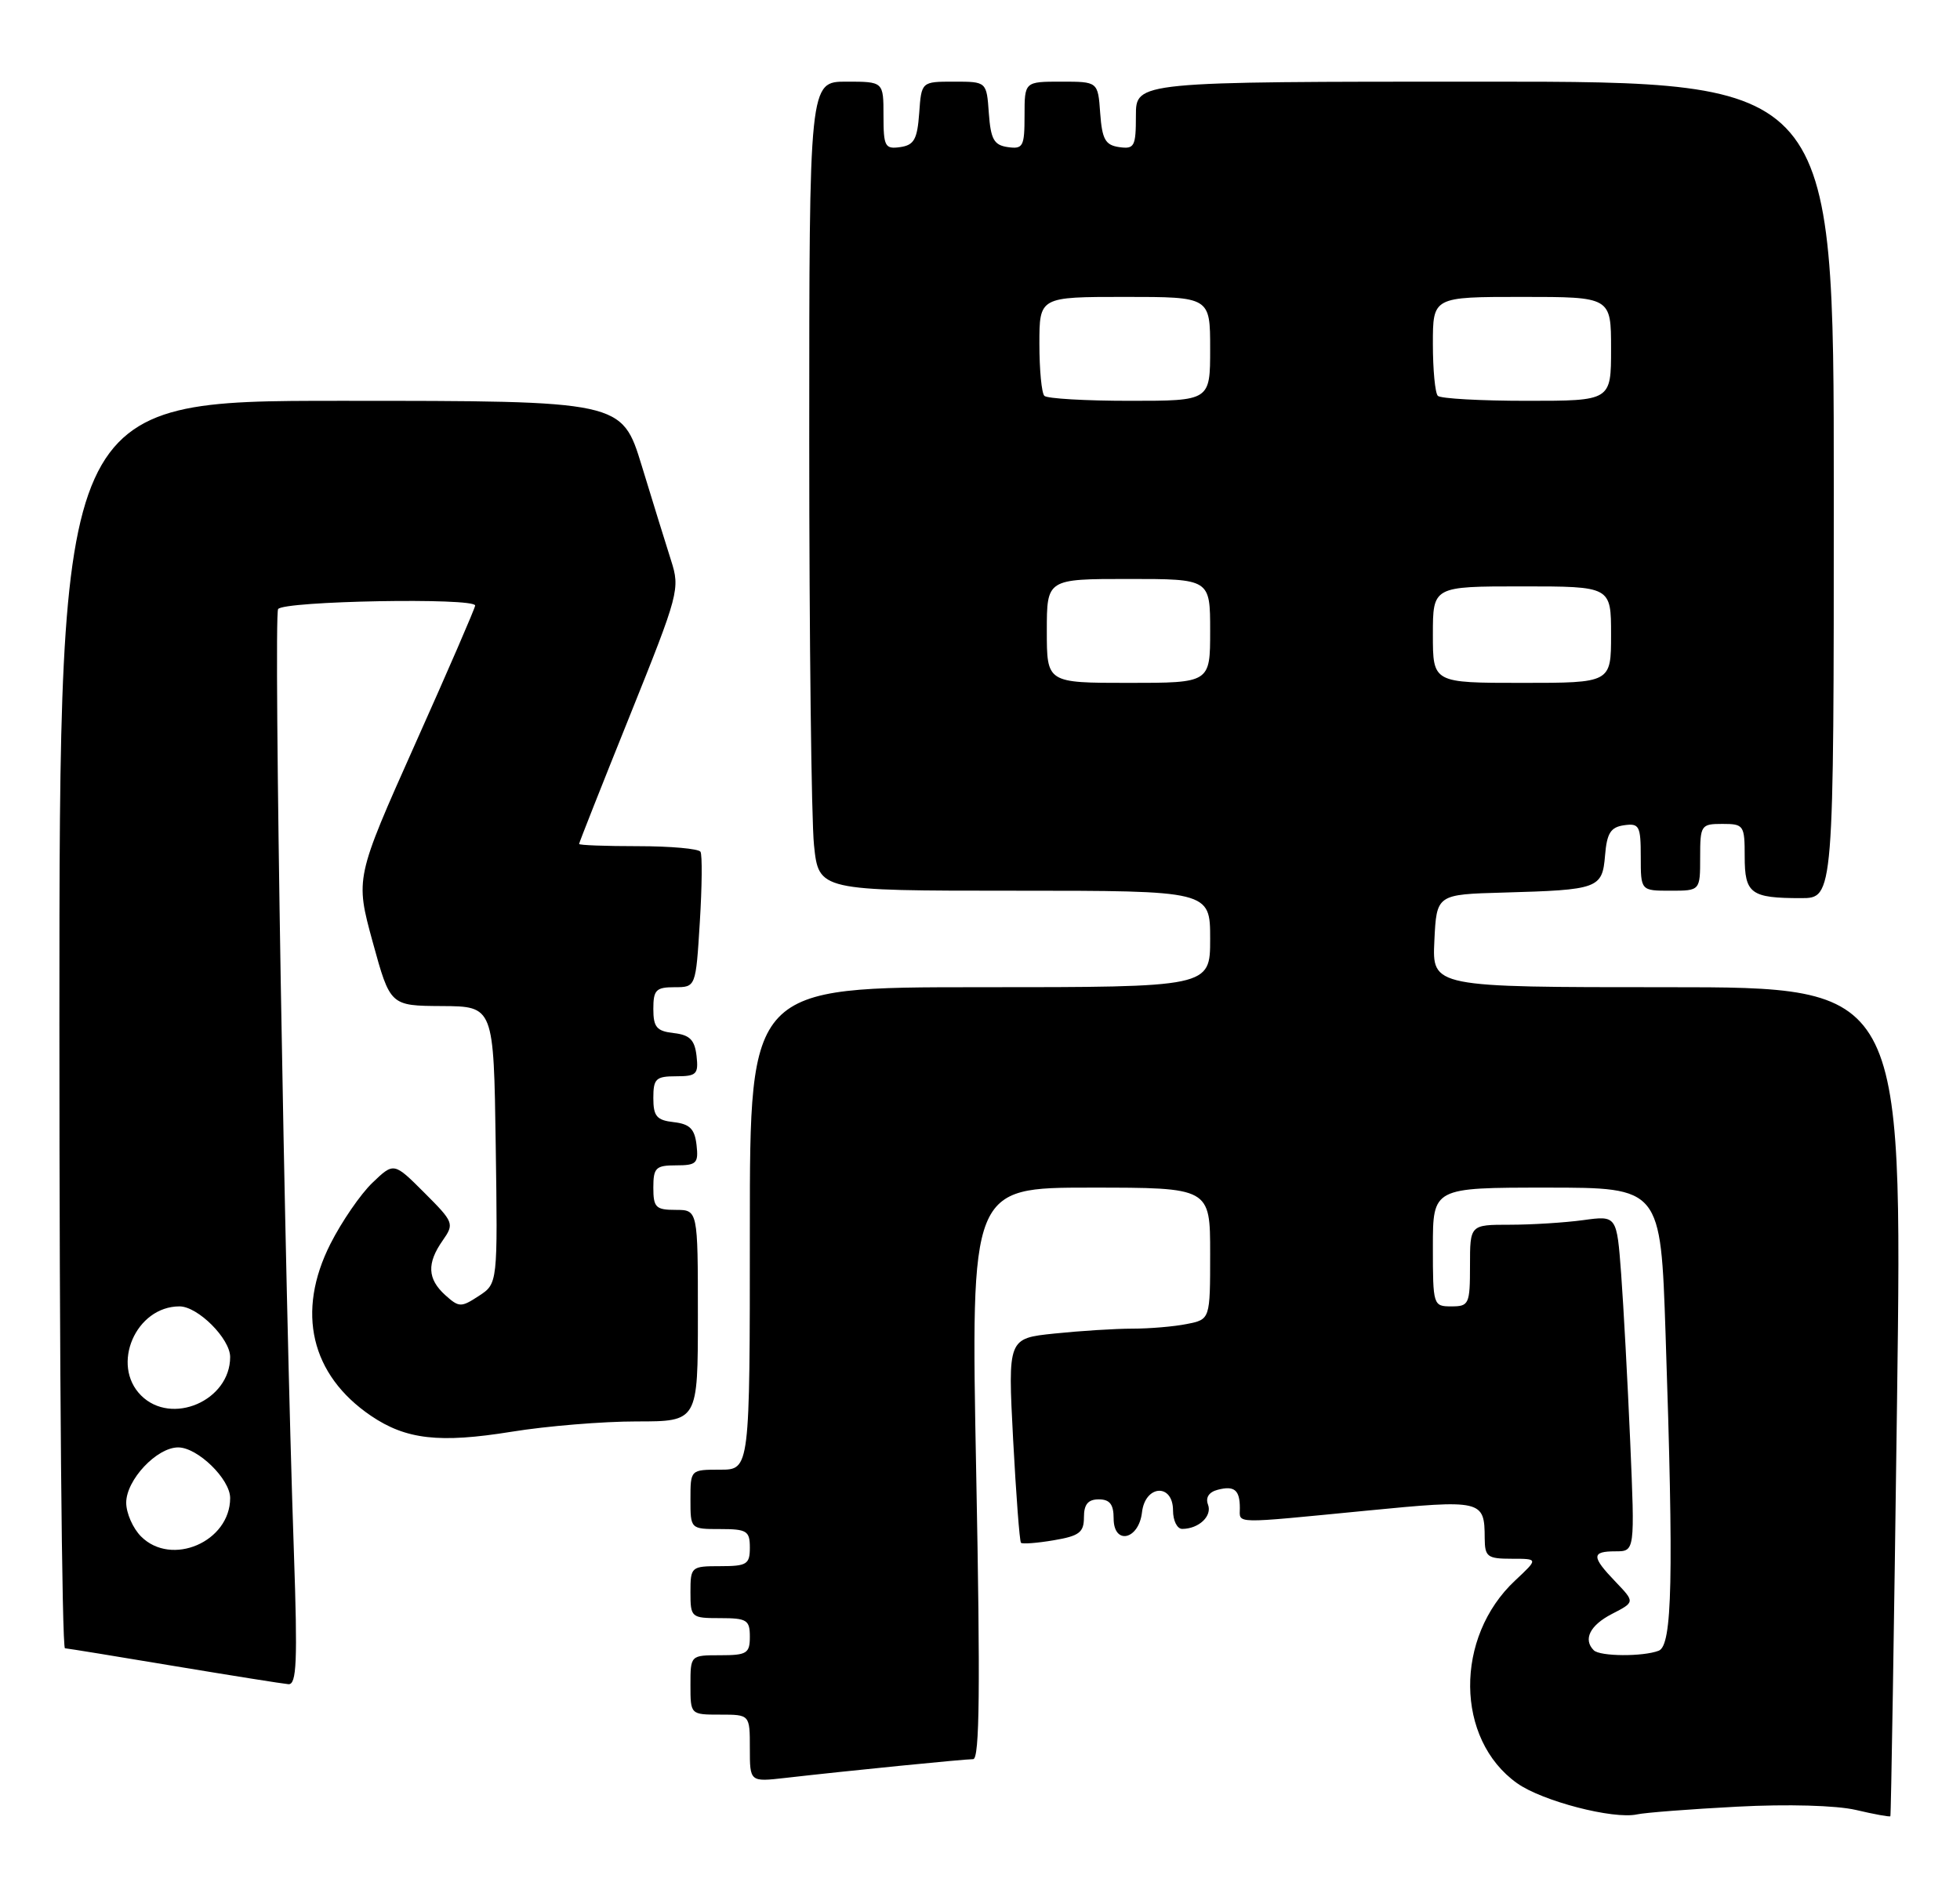 <?xml version="1.0" encoding="UTF-8" standalone="no"?>
<!DOCTYPE svg PUBLIC "-//W3C//DTD SVG 1.1//EN" "http://www.w3.org/Graphics/SVG/1.1/DTD/svg11.dtd" >
<svg xmlns="http://www.w3.org/2000/svg" xmlns:xlink="http://www.w3.org/1999/xlink" version="1.1" viewBox="0 0 264 256">
 <g >
 <path fill="currentColor"
d=" M 234.00 243.40 C 240.79 243.04 247.33 243.23 249.97 243.84 C 252.43 244.42 254.52 244.80 254.62 244.69 C 254.71 244.59 255.12 219.41 255.52 188.75 C 256.26 133.00 256.26 133.00 224.58 133.00 C 192.90 133.00 192.90 133.00 193.20 126.75 C 193.50 120.50 193.50 120.50 202.50 120.25 C 215.31 119.89 215.82 119.71 216.19 115.25 C 216.44 112.24 216.94 111.44 218.75 111.18 C 220.80 110.89 221.00 111.26 221.00 115.43 C 221.00 120.00 221.00 120.00 225.00 120.00 C 229.00 120.00 229.00 120.00 229.00 115.50 C 229.00 111.17 229.11 111.00 232.00 111.00 C 234.88 111.00 235.00 111.18 235.00 115.39 C 235.00 120.40 235.81 121.00 242.58 121.00 C 247.00 121.00 247.00 121.00 247.00 66.00 C 247.00 11.00 247.00 11.00 200.00 11.00 C 153.00 11.00 153.00 11.00 153.00 15.57 C 153.00 19.74 152.80 20.11 150.75 19.82 C 148.88 19.55 148.45 18.78 148.19 15.25 C 147.89 11.00 147.89 11.00 142.94 11.00 C 138.00 11.00 138.00 11.00 138.00 15.57 C 138.00 19.74 137.80 20.11 135.75 19.82 C 133.88 19.55 133.45 18.78 133.19 15.25 C 132.89 11.00 132.89 11.00 128.50 11.00 C 124.11 11.00 124.11 11.00 123.81 15.25 C 123.55 18.78 123.12 19.55 121.25 19.82 C 119.20 20.11 119.00 19.74 119.00 15.57 C 119.00 11.00 119.00 11.00 114.00 11.00 C 109.00 11.00 109.00 11.00 109.00 59.35 C 109.00 85.95 109.29 110.47 109.64 113.85 C 110.28 120.00 110.28 120.00 136.64 120.00 C 163.00 120.00 163.00 120.00 163.00 126.50 C 163.00 133.00 163.00 133.00 132.00 133.00 C 101.00 133.00 101.00 133.00 101.00 165.50 C 101.00 198.00 101.00 198.00 97.00 198.00 C 93.00 198.00 93.00 198.00 93.00 202.00 C 93.00 206.00 93.00 206.00 97.00 206.00 C 100.60 206.00 101.00 206.25 101.00 208.50 C 101.00 210.75 100.60 211.00 97.00 211.00 C 93.10 211.00 93.00 211.08 93.00 214.50 C 93.00 217.92 93.10 218.00 97.00 218.00 C 100.60 218.00 101.00 218.25 101.00 220.50 C 101.00 222.75 100.60 223.00 97.00 223.00 C 93.00 223.00 93.00 223.00 93.00 227.00 C 93.00 231.00 93.00 231.00 97.00 231.00 C 101.00 231.00 101.00 231.00 101.00 235.53 C 101.00 240.07 101.00 240.07 105.75 239.53 C 114.22 238.56 129.89 237.00 131.08 237.00 C 131.95 237.00 132.05 227.40 131.49 198.50 C 130.75 160.00 130.75 160.00 146.88 160.00 C 163.00 160.00 163.00 160.00 163.00 168.88 C 163.00 177.75 163.00 177.75 159.88 178.37 C 158.16 178.72 154.85 179.00 152.52 179.00 C 150.20 179.00 145.47 179.30 142.02 179.66 C 135.75 180.31 135.75 180.31 136.46 193.91 C 136.86 201.38 137.33 207.66 137.52 207.85 C 137.71 208.04 139.70 207.89 141.93 207.51 C 145.38 206.93 146.00 206.45 146.00 204.41 C 146.00 202.67 146.55 202.00 148.00 202.00 C 149.48 202.00 150.00 202.67 150.00 204.57 C 150.00 208.20 153.39 207.47 153.82 203.74 C 154.25 200.03 158.00 199.81 158.00 203.50 C 158.00 204.88 158.56 205.99 159.25 205.98 C 161.49 205.96 163.30 204.24 162.71 202.70 C 162.35 201.76 162.84 201.01 164.01 200.71 C 166.26 200.12 167.00 200.73 167.00 203.17 C 167.00 205.33 165.80 205.30 183.98 203.53 C 199.68 202.00 199.96 202.07 199.98 207.25 C 200.00 209.74 200.34 210.00 203.61 210.00 C 207.21 210.00 207.21 210.00 204.09 212.92 C 195.89 220.57 196.02 234.32 204.34 240.24 C 207.72 242.65 217.30 245.14 220.50 244.44 C 221.60 244.20 227.68 243.73 234.00 243.40 Z  M 39.59 209.25 C 38.33 172.82 36.83 83.08 37.46 82.06 C 38.14 80.96 64.00 80.49 64.00 81.58 C 64.00 81.90 60.37 90.29 55.92 100.23 C 47.85 118.31 47.85 118.31 50.20 126.91 C 52.56 135.50 52.56 135.50 59.53 135.54 C 66.50 135.58 66.50 135.58 66.77 154.25 C 67.04 172.93 67.04 172.93 64.50 174.59 C 62.10 176.16 61.83 176.15 59.97 174.48 C 57.57 172.30 57.47 170.20 59.63 167.12 C 61.21 164.86 61.13 164.66 57.15 160.68 C 53.05 156.58 53.05 156.58 50.16 159.35 C 48.57 160.87 46.03 164.57 44.51 167.57 C 39.87 176.74 41.86 185.22 49.95 190.73 C 54.68 193.94 59.17 194.46 68.90 192.89 C 73.63 192.12 81.21 191.50 85.75 191.50 C 94.00 191.50 94.00 191.50 94.00 177.25 C 94.00 163.00 94.00 163.00 91.00 163.00 C 88.33 163.00 88.00 162.67 88.00 160.00 C 88.00 157.32 88.33 157.00 91.07 157.00 C 93.82 157.00 94.10 156.72 93.82 154.25 C 93.57 152.09 92.91 151.43 90.75 151.18 C 88.45 150.92 88.00 150.39 88.00 147.93 C 88.00 145.33 88.34 145.00 91.07 145.00 C 93.82 145.00 94.10 144.72 93.82 142.25 C 93.57 140.09 92.91 139.43 90.75 139.18 C 88.45 138.92 88.00 138.39 88.00 135.93 C 88.00 133.37 88.36 133.00 90.86 133.00 C 93.72 133.00 93.72 133.00 94.26 124.25 C 94.56 119.44 94.60 115.16 94.35 114.75 C 94.09 114.34 90.31 114.00 85.94 114.00 C 81.57 114.00 78.00 113.87 78.00 113.70 C 78.00 113.54 81.07 105.77 84.83 96.43 C 91.45 79.96 91.62 79.34 90.38 75.48 C 89.68 73.29 87.91 67.56 86.44 62.75 C 83.76 54.00 83.76 54.00 45.88 54.00 C 8.00 54.00 8.00 54.00 8.00 138.00 C 8.00 184.20 8.34 222.03 8.75 222.06 C 9.16 222.09 15.80 223.17 23.50 224.46 C 31.20 225.74 38.11 226.84 38.85 226.90 C 39.96 226.98 40.09 223.82 39.59 209.25 Z  M 214.67 222.33 C 213.21 220.87 214.15 218.97 217.11 217.44 C 220.22 215.84 220.22 215.84 217.61 213.11 C 214.34 209.70 214.34 209.00 217.60 209.00 C 220.21 209.00 220.21 209.00 219.58 194.25 C 219.23 186.14 218.68 175.96 218.36 171.63 C 217.77 163.76 217.77 163.76 213.25 164.38 C 210.76 164.72 206.31 165.00 203.36 165.00 C 198.00 165.00 198.00 165.00 198.00 170.50 C 198.00 175.70 197.86 176.00 195.50 176.00 C 193.04 176.00 193.00 175.87 193.00 168.00 C 193.00 160.00 193.00 160.00 208.34 160.00 C 223.68 160.00 223.68 160.00 224.34 179.66 C 225.45 212.68 225.25 221.69 223.42 222.39 C 221.30 223.21 215.50 223.17 214.67 222.33 Z  M 141.00 85.00 C 141.00 78.00 141.00 78.00 152.00 78.00 C 163.00 78.00 163.00 78.00 163.00 85.00 C 163.00 92.00 163.00 92.00 152.00 92.00 C 141.00 92.00 141.00 92.00 141.00 85.00 Z  M 193.00 85.50 C 193.00 79.00 193.00 79.00 205.00 79.00 C 217.00 79.00 217.00 79.00 217.00 85.50 C 217.00 92.00 217.00 92.00 205.00 92.00 C 193.00 92.00 193.00 92.00 193.00 85.50 Z  M 140.67 53.33 C 140.30 52.97 140.00 49.82 140.00 46.33 C 140.00 40.00 140.00 40.00 151.50 40.00 C 163.00 40.00 163.00 40.00 163.00 47.00 C 163.00 54.00 163.00 54.00 152.17 54.00 C 146.21 54.00 141.03 53.70 140.67 53.33 Z  M 193.67 53.33 C 193.30 52.97 193.00 49.82 193.00 46.33 C 193.00 40.00 193.00 40.00 205.00 40.00 C 217.00 40.00 217.00 40.00 217.00 47.00 C 217.00 54.00 217.00 54.00 205.67 54.00 C 199.43 54.00 194.03 53.70 193.67 53.33 Z  M 19.00 207.00 C 17.90 205.90 17.00 203.85 17.00 202.45 C 17.00 199.38 21.11 195.00 24.00 195.00 C 26.62 195.00 31.00 199.27 31.00 201.82 C 31.00 207.71 23.11 211.11 19.00 207.00 Z  M 19.00 188.00 C 14.89 183.89 18.29 176.00 24.18 176.00 C 26.65 176.00 31.00 180.35 31.00 182.82 C 31.00 188.71 23.11 192.11 19.00 188.00 Z "/>
</g>
</svg>